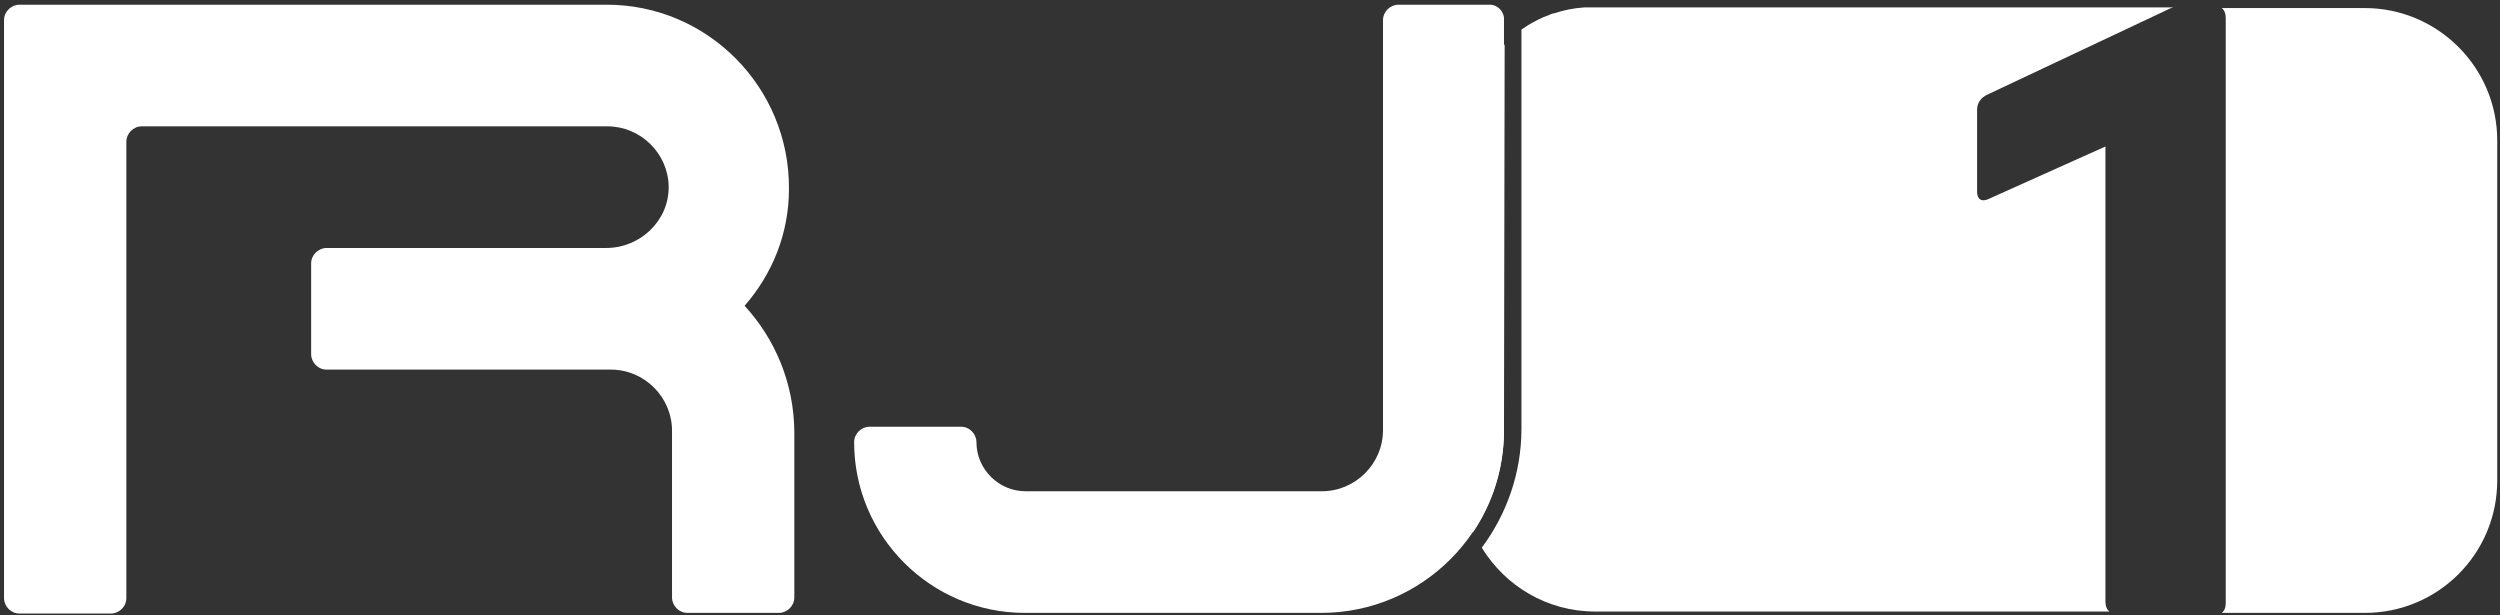 <?xml version="1.0" encoding="UTF-8"?>
<svg width="382px" height="94px" viewBox="0 0 382 94" version="1.1" xmlns="http://www.w3.org/2000/svg" xmlns:xlink="http://www.w3.org/1999/xlink">
    <rect x="0" y="0" width="382" height="94" fill="#333333" stroke="none"/>
    <!-- Generator: Sketch 48.2 (47327) - http://www.bohemiancoding.com/sketch -->
    <title>RJ1</title>
    <desc>Created with Sketch.</desc>
    <defs></defs>
    <g id="Logo_RJ1" stroke="none" stroke-width="1" fill="none" fill-rule="evenodd">
        <g id="RJ1" fill="#FFFFFF" fill-rule="nonzero">
            <path d="M361.348,1.232 L339.476,1.232 C339.887,1.54 340.092,2.054 340.092,2.772 L340.092,92.211 C340.092,92.827 339.887,93.34 339.476,93.649 L361.348,93.649 C372.54,93.649 381.577,84.612 381.577,73.42 L381.577,21.461 C381.577,10.268 372.438,1.232 361.348,1.232 Z" id="Shape"></path>
            <path d="M227.652,0.719 L213.687,0.719 C212.455,0.719 211.325,1.746 211.325,3.081 L211.325,65.718 C211.325,70.853 207.115,75.063 201.981,75.063 L156.697,75.063 C152.59,75.063 149.201,71.674 149.201,67.567 C149.201,66.334 148.174,65.205 146.839,65.205 L132.874,65.205 C131.642,65.205 130.512,66.232 130.512,67.567 C130.512,81.942 142.218,93.649 156.594,93.649 L201.878,93.649 C217.281,93.649 229.809,81.121 229.809,65.718 L229.809,3.081 C229.911,1.848 228.884,0.719 227.652,0.719 Z" id="Shape"></path>
            <g id="Group" transform="translate(222.826, 1.027)">
                <path d="M7.085,5.75 C3.183,9.447 0.719,14.581 0.719,20.434 L0.719,56.99 L0.719,72.393 C0.719,75.165 1.335,77.835 2.259,80.3 C5.237,75.884 6.983,70.544 6.983,64.691 L7.085,5.75 Z" id="Shape"></path>
                <path d="M81.018,13.349 L108.024,0.616 C108.435,0.411 108.846,0.205 109.257,0.103 L42.922,0.103 L21.05,0.103 C20.742,0.103 20.434,0.103 20.126,0.103 C20.024,0.103 19.818,0.103 19.715,0.103 C19.613,0.103 19.51,0.103 19.305,0.103 C17.662,0.205 16.122,0.513 14.581,1.027 L14.479,1.027 C14.273,1.13 14.068,1.13 13.965,1.232 C12.733,1.643 11.603,2.259 10.577,2.875 C10.268,3.081 9.96,3.286 9.652,3.491 L9.652,64.486 C9.652,71.263 7.393,77.527 3.594,82.661 C7.188,88.514 13.554,92.416 20.948,92.416 L42.82,92.416 L99.502,92.416 C99.091,92.108 98.885,91.595 98.885,90.876 L98.885,21.358 L80.813,29.471 C80.505,29.573 80.3,29.573 80.197,29.573 C79.683,29.573 79.273,29.162 79.273,28.238 L79.273,15.711 C79.273,14.787 79.786,13.862 81.018,13.349 Z" id="Shape"></path>
            </g>
            <path d="M113.775,46.722 C117.985,41.895 120.552,35.734 120.552,28.854 C120.655,13.349 108.127,0.719 92.724,0.719 L2.978,0.719 C1.746,0.719 0.616,1.746 0.616,3.081 L0.616,52.267 L0.616,82.045 L0.616,91.389 C0.616,92.622 1.643,93.751 2.978,93.751 L16.943,93.751 C18.175,93.751 19.305,92.724 19.305,91.389 L19.305,56.477 L19.305,21.666 C19.305,20.434 20.332,19.305 21.666,19.305 L92.827,19.305 C97.859,19.305 102.069,23.412 102.171,28.444 C102.274,33.681 97.859,37.891 92.622,37.891 L49.905,37.891 C48.673,37.891 47.543,38.918 47.543,40.252 L47.543,54.115 C47.543,55.347 48.57,56.477 49.905,56.477 L92.314,56.477 L93.34,56.477 C98.475,56.477 102.685,60.687 102.685,65.821 L102.685,91.287 C102.685,92.519 103.712,93.649 105.047,93.649 L119.012,93.649 C120.244,93.649 121.373,92.622 121.373,91.287 L121.373,65.821 C121.271,58.428 118.396,51.753 113.775,46.722 Z" id="Shape"></path>
        </g>
    </g>
</svg>